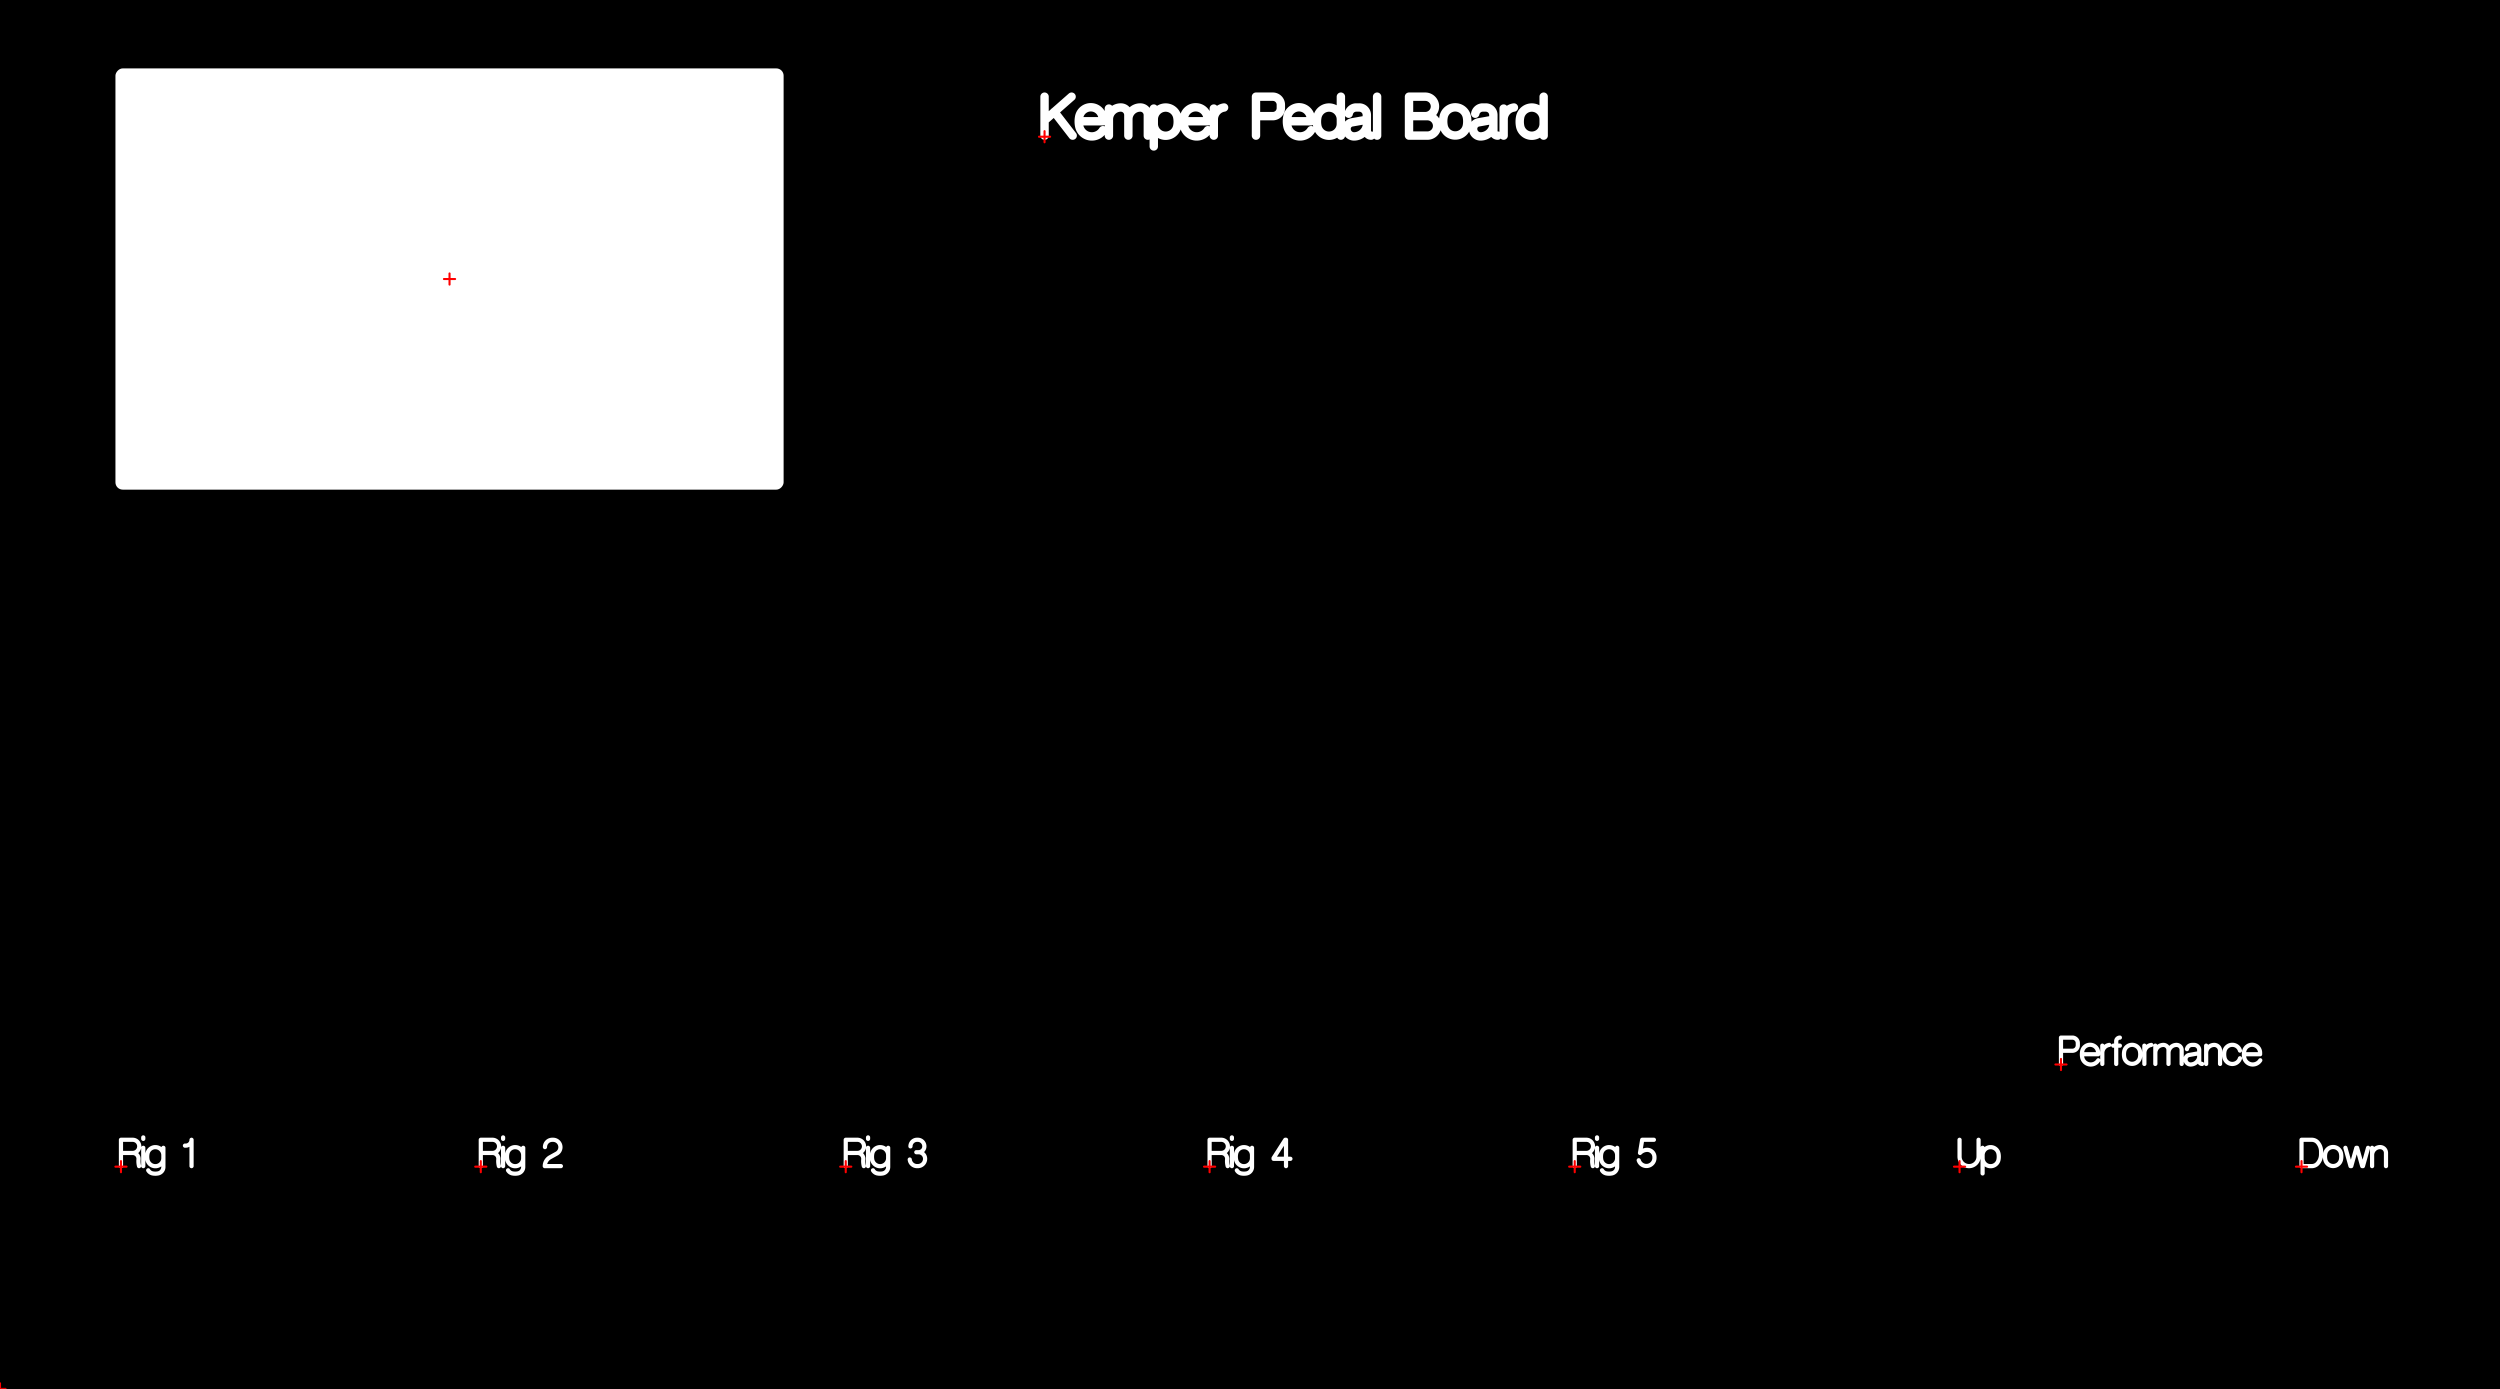 <?xml version="1.0" standalone="no"?>
<!DOCTYPE svg PUBLIC "-//W3C//DTD SVG 1.1//EN" 
  "http://www.w3.org/Graphics/SVG/1.1/DTD/svg11.dtd">
<svg width="450.000mm" height="250.000mm" version="1.1"
     viewBox="0 0 450.000 250.000"
     xmlns="http://www.w3.org/2000/svg"  xmlns:xlink="http://www.w3.org/1999/xlink" 
     xmlns:fpd="http://www.schaeffer-ag.de">
  <rect x="0" y="0" width="450.000" height="250.000" fill="#333333" stroke="none"/>
  <desc>Diese Zeichnung wurde mit dem Frontplatten Desinger durch den Export der Datei 'CentralControlUnitFrontPanel.fpd' erzeugt.</desc>
  <defs>
    <pattern id="revside-fill" x="1" y="1" width="1.5" height="1.5" patternUnits="userSpaceOnUse">
      <line x1="0" y1="0" x2="1" y2="1" style="stroke-width:0.2; stroke:black; stroke-dasharray:none;" />
      <line x1="0" y1="1" x2="1" y2="0" style="stroke-width:0.2; stroke:black; stroke-dasharray:none;" />
    </pattern>
    <pattern id="revside-fill-e0e0e0" x="1" y="1" width="1.5" height="1.5" patternUnits="userSpaceOnUse">
      <line x1="0" y1="0" x2="1.5" y2="1.5" style="stroke-width:0.2; stroke:#e0e0e0; stroke-dasharray:none;" />
      <line x1="0" y1="1.5" x2="1.5" y2="0" style="stroke-width:0.2; stroke:#e0e0e0; stroke-dasharray:none;" />
    </pattern>
  </defs>
<g transform="scale(1,-1) translate(0, -250.000)" 
   fill-rule="evenodd"
   style="stroke-linecap:round; stroke-linejoin:round; stroke-opacity:1.0; stroke-opacity:1.0;">
<path d="M450.000 250.000 
L0.000 250.000
L0.000 250.000
L0.000 0.000
L0.000 0.000
L450.000 0.000
L450.000 0.000
L450.000 250.000
L450.000 250.000z"
fill="#000000" vector-effect="non-scaling-stroke" stroke="#000000" stroke-width="0.100mm" />
<path d="M21.774 40.100 
L21.774 42.470
L21.774 44.839
L23.880 44.839
A1.184,1.184 0 0,0 23.880,42.470
L21.774 42.470
L23.880 42.470
A1.057,1.057 0 0,0 24.933,41.318
A3.553,3.553 0 0,1 25.032,40.100
M25.789 45.267 L25.789 45.004
M25.789 43.391 L25.789 40.100
M29.409 43.391 
L29.409 41.548
A1.445,1.445 0 0,0 26.546,41.252
A2.899,2.899 0 0,0 26.546,42.338
A1.444,1.444 0 0,0 29.409,42.075
L29.409 39.968
A1.188,1.188 0 0,0 28.455,38.784
A2.636,2.636 0 0,0 27.467,38.784
A1.190,1.190 0 0,0 26.678,39.343
M33.292 43.786 
L33.424 43.786
A1.048,1.048 0 0,1 34.477,44.839
L34.477 42.470
L34.477 40.100"
fill="none" vector-effect="non-scaling-stroke" stroke="#ffffff" stroke-width="0.200mm" fpd:engraving_ral_9010="1" />
<path d="M47.154 -19.693 
L47.154 -17.323
L47.154 -14.954
L49.260 -14.954
A1.184,1.184 0 0,0 49.260,-17.323
L47.154 -17.323
L49.260 -17.323
A1.057,1.057 0 0,0 50.313,-18.475
A3.553,3.553 0 0,1 50.412,-19.693
M51.169 -14.526 L51.169 -14.789
M51.169 -16.402 L51.169 -19.693
M54.789 -16.402 
L54.789 -18.245
A1.445,1.445 0 0,0 51.926,-18.541
A2.899,2.899 0 0,0 51.926,-17.455
A1.444,1.444 0 0,0 54.789,-17.718
L54.789 -19.825
A1.188,1.188 0 0,0 53.835,-21.009
A2.636,2.636 0 0,0 52.847,-21.009
A1.190,1.190 0 0,0 52.058,-20.450
M58.672 -16.007 
L58.804 -16.007
A1.048,1.048 0 0,1 59.857,-14.954
L59.857 -17.323
L59.857 -19.693"
fill="none" vector-effect="non-scaling-stroke" stroke="#ffffff" stroke-width="0.200mm" fpd:engraving_ral_9010="1" />
<path d="M86.543 40.100 
L86.543 42.470
L86.543 44.839
L88.649 44.839
A1.184,1.184 0 0,0 88.649,42.470
L86.543 42.470
L88.649 42.470
A1.057,1.057 0 0,0 89.702,41.318
A3.553,3.553 0 0,1 89.801,40.100
M90.558 45.267 L90.558 45.004
M90.558 43.391 L90.558 40.100
M94.178 43.391 
L94.178 41.548
A1.445,1.445 0 0,0 91.315,41.252
A2.899,2.899 0 0,0 91.315,42.338
A1.444,1.444 0 0,0 94.178,42.075
L94.178 39.968
A1.188,1.188 0 0,0 93.224,38.784
A2.636,2.636 0 0,0 92.236,38.784
A1.190,1.190 0 0,0 91.447,39.343
M98.094 43.523 
A1.309,1.309 0 0,0 99.411,44.839
L99.542 44.839
A1.328,1.328 0 0,0 100.233,42.371
L99.049 41.713
A1.846,1.846 0 0,1 98.061,40.100
L100.957 40.100"
fill="none" vector-effect="non-scaling-stroke" stroke="#ffffff" stroke-width="0.200mm" fpd:engraving_ral_9010="1" />
<path d="M152.234 40.100 
L152.234 42.470
L152.234 44.839
L154.340 44.839
A1.184,1.184 0 0,0 154.340,42.470
L152.234 42.470
L154.340 42.470
A1.057,1.057 0 0,0 155.393,41.318
A3.553,3.553 0 0,1 155.492,40.100
M156.249 45.267 L156.249 45.004
M156.249 43.391 L156.249 40.100
M159.869 43.391 
L159.869 41.548
A1.445,1.445 0 0,0 157.006,41.252
A2.899,2.899 0 0,0 157.006,42.338
A1.444,1.444 0 0,0 159.869,42.075
L159.869 39.968
A1.188,1.188 0 0,0 158.915,38.784
A2.636,2.636 0 0,0 157.927,38.784
A1.190,1.190 0 0,0 157.138,39.343
M163.884 43.654 
A1.179,1.179 0 0,0 165.069,44.839
L165.200 44.839
A1.179,1.179 0 0,0 166.385,43.654
A1.048,1.048 0 0,0 165.332,42.601
L164.937 42.601
L165.332 42.601
A1.179,1.179 0 0,0 166.517,41.416
A1.309,1.309 0 0,0 165.200,40.100
L165.069 40.100
A1.318,1.318 0 0,0 163.752,41.285"
fill="none" vector-effect="non-scaling-stroke" stroke="#ffffff" stroke-width="0.200mm" fpd:engraving_ral_9010="1" />
<path d="M217.727 40.100 
L217.727 42.470
L217.727 44.839
L219.833 44.839
A1.184,1.184 0 0,0 219.833,42.470
L217.727 42.470
L219.833 42.470
A1.057,1.057 0 0,0 220.886,41.318
A3.553,3.553 0 0,1 220.985,40.100
M221.742 45.267 L221.742 45.004
M221.742 43.391 L221.742 40.100
M225.362 43.391 
L225.362 41.548
A1.445,1.445 0 0,0 222.499,41.252
A2.899,2.899 0 0,0 222.499,42.338
A1.444,1.444 0 0,0 225.362,42.075
L225.362 39.968
A1.188,1.188 0 0,0 224.408,38.784
A2.636,2.636 0 0,0 223.420,38.784
A1.190,1.190 0 0,0 222.631,39.343
M231.483 40.100 
L231.483 42.470
L231.483 44.839
L231.352 44.839
L229.245 41.548
L229.245 41.416
L232.273 41.416"
fill="none" vector-effect="non-scaling-stroke" stroke="#ffffff" stroke-width="0.200mm" fpd:engraving_ral_9010="1" />
<path d="M283.451 40.100 
L283.451 42.470
L283.451 44.839
L285.557 44.839
A1.184,1.184 0 0,0 285.557,42.470
L283.451 42.470
L285.557 42.470
A1.057,1.057 0 0,0 286.610,41.318
A3.553,3.553 0 0,1 286.709,40.100
M287.466 45.267 L287.466 45.004
M287.466 43.391 L287.466 40.100
M291.086 43.391 
L291.086 41.548
A1.445,1.445 0 0,0 288.223,41.252
A2.899,2.899 0 0,0 288.223,42.338
A1.444,1.444 0 0,0 291.086,42.075
L291.086 39.968
A1.188,1.188 0 0,0 290.132,38.784
A2.636,2.636 0 0,0 289.144,38.784
A1.190,1.190 0 0,0 288.355,39.343
M297.701 44.839 
L295.595 44.839
L295.200 42.470
A1.847,1.847 0 0,0 296.483,43.029
A1.309,1.309 0 0,0 297.800,41.713
L297.800 41.581
A1.446,1.446 0 0,0 294.969,41.153"
fill="none" vector-effect="non-scaling-stroke" stroke="#ffffff" stroke-width="0.200mm" fpd:engraving_ral_9010="1" />
<path d="M352.720 44.839 
L352.720 41.811
A1.711,1.711 0 0,1 356.143,41.811
L356.143 44.839
M356.867 38.784 
L356.867 41.087
L356.867 43.391
L356.867 41.548
A1.445,1.445 0 0,1 359.730,41.252
A2.899,2.899 0 0,1 359.730,42.338
A1.444,1.444 0 0,1 356.867,42.075"
fill="none" vector-effect="non-scaling-stroke" stroke="#ffffff" stroke-width="0.200mm" fpd:engraving_ral_9010="1" />
<path d="M414.273 40.100 
L414.273 42.470
L414.273 44.839
L416.116 44.839
A1.413,1.413 0 0,0 417.169,44.378
A2.510,2.510 0 0,0 417.794,42.733
L417.794 42.206
A2.510,2.510 0 0,0 417.169,40.561
A1.413,1.413 0 0,0 416.116,40.100
L414.273 40.100
M418.551 41.285 
A2.899,2.899 0 0,0 418.551,42.371
A1.442,1.442 0 0,0 421.382,42.371
A2.899,2.899 0 0,0 421.382,41.285
A1.441,1.441 0 0,0 418.551,41.285
M422.171 43.391 
L423.093 40.100
L423.224 40.100
L424.146 43.391
L424.278 43.391
L425.199 40.100
L425.331 40.100
L426.252 43.391
M426.976 43.391 
L426.976 40.100
L426.976 42.075
A1.440,1.440 0 0,0 428.424,43.523
A1.048,1.048 0 0,0 429.477,42.469
L429.477 40.100"
fill="none" vector-effect="non-scaling-stroke" stroke="#ffffff" stroke-width="0.200mm" fpd:engraving_ral_9010="1" />
<path d="M370.978 60.861 
L373.018 60.861
A0.982,0.982 0 0,1 374.006,61.848
L374.006 62.243
A0.982,0.982 0 0,1 373.018,63.230
L370.978 63.230
L370.978 60.861
L370.978 58.491
M374.763 60.235 
L377.659 60.235
L377.659 60.498
A1.444,1.444 0 0,1 374.796,60.762
A2.899,2.899 0 0,1 374.796,59.676
A1.569,1.569 0 0,1 376.342,58.392
A1.589,1.589 0 0,1 377.692,59.149
M378.416 61.782 
L378.416 58.491
L378.416 60.466
A1.470,1.470 0 0,0 379.666,61.914
M381.575 63.230 
A0.655,0.655 0 0,1 380.917,62.572
L380.917 61.782
L381.575 61.782
L380.390 61.782
L380.917 61.782
L380.917 58.491
M382.365 59.676 
A2.899,2.899 0 0,0 382.365,60.762
A1.441,1.441 0 0,0 385.195,60.762
A2.899,2.899 0 0,0 385.195,59.676
A1.441,1.441 0 0,0 382.365,59.676
M385.985 61.782 
L385.985 58.491
L385.985 60.466
A1.470,1.470 0 0,0 387.235,61.914
M387.959 61.782 
L387.959 58.491
L387.959 60.466
A1.440,1.440 0 0,0 389.407,61.914
A0.917,0.917 0 0,0 390.329,60.992
L390.329 58.491
L390.329 60.466
A1.440,1.440 0 0,0 391.777,61.914
A0.917,0.917 0 0,0 392.698,60.992
L392.698 58.491
M393.653 61.157 
A0.927,0.927 0 0,0 394.541,61.914
L394.936 61.914
A0.917,0.917 0 0,0 395.858,60.992
L395.858 59.676
A1.596,1.596 0 0,0 394.311,58.392
A0.917,0.917 0 0,0 393.390,59.314
A0.790,0.790 0 0,0 394.048,60.104
L395.529 60.367
A0.394,0.394 0 0,1 395.858,60.663
L395.858 59.018
A0.524,0.524 0 0,1 396.384,58.491
M397.108 61.782 
L397.108 58.491
L397.108 60.466
A1.440,1.440 0 0,0 398.556,61.914
A1.048,1.048 0 0,0 399.609,60.861
L399.609 58.491
M403.197 60.893 
A1.440,1.440 0 0,1 400.399,60.762
A2.899,2.899 0 0,1 400.399,59.676
A1.441,1.441 0 0,1 403.197,59.511
M403.921 60.235 
L406.817 60.235
L406.817 60.498
A1.444,1.444 0 0,1 403.954,60.762
A2.899,2.899 0 0,1 403.954,59.676
A1.569,1.569 0 0,1 405.500,58.392
A1.589,1.589 0 0,1 406.850,59.149"
fill="none" vector-effect="non-scaling-stroke" stroke="#ffffff" stroke-width="0.200mm" fpd:engraving_ral_9010="1" />
<path d="M188.019 232.597 L188.019 229.093L188.019 225.589
M188.019 228.314 L192.886 232.597
M189.771 229.872 L193.081 225.589
M194.200 228.168 
L198.483 228.168
L198.483 228.558
A2.135,2.135 0 0,1 194.249,228.947
A4.287,4.287 0 0,1 194.249,227.341
A2.321,2.321 0 0,1 196.536,225.443
A2.350,2.350 0 0,1 198.531,226.562
M199.602 230.456 
L199.602 225.589
L199.602 228.509
A2.130,2.130 0 0,0 201.743,230.650
A1.355,1.355 0 0,0 203.106,229.288
L203.106 225.589
L203.106 228.509
A2.130,2.130 0 0,0 205.247,230.650
A1.355,1.355 0 0,0 206.610,229.288
L206.610 225.589
M207.681 223.642 
L207.681 227.049
L207.681 230.456
L207.681 227.730
A2.137,2.137 0 0,1 211.915,227.292
A4.287,4.287 0 0,1 211.915,228.898
A2.135,2.135 0 0,1 207.681,228.509
M213.083 228.168 
L217.365 228.168
L217.365 228.558
A2.135,2.135 0 0,1 213.131,228.947
A4.287,4.287 0 0,1 213.131,227.341
A2.321,2.321 0 0,1 215.419,225.443
A2.350,2.350 0 0,1 217.414,226.562
M218.485 230.456 
L218.485 225.589
L218.485 228.509
A2.173,2.173 0 0,0 220.334,230.650
M226.077 229.093 
L229.094 229.093
A1.452,1.452 0 0,1 230.554,230.553
L230.554 231.137
A1.452,1.452 0 0,1 229.094,232.597
L226.077 232.597
L226.077 229.093
L226.077 225.589
M231.673 228.168 
L235.956 228.168
L235.956 228.558
A2.135,2.135 0 0,1 231.722,228.947
A4.287,4.287 0 0,1 231.722,227.341
A2.321,2.321 0 0,1 234.009,225.443
A2.350,2.350 0 0,1 236.005,226.562
M241.358 232.597 
L241.358 229.093
L241.358 225.589
L241.358 228.509
A2.135,2.135 0 0,1 237.124,228.898
A4.287,4.287 0 0,1 237.124,227.292
A2.137,2.137 0 0,1 241.358,227.730
M242.769 229.531 
A1.371,1.371 0 0,0 244.083,230.650
L244.667 230.650
A1.355,1.355 0 0,0 246.030,229.288
L246.030 227.341
A2.360,2.360 0 0,0 243.743,225.443
A1.355,1.355 0 0,0 242.380,226.806
A1.168,1.168 0 0,0 243.353,227.974
L245.543 228.363
A0.583,0.583 0 0,1 246.030,228.801
L246.030 226.368
A0.775,0.775 0 0,1 246.809,225.589
M247.879 232.597 L247.879 229.093L247.879 225.589
M253.622 232.597 
L253.622 229.093
L253.622 225.589
L256.931 225.589
A1.752,1.752 0 0,1 256.931,229.093
L253.622 229.093
L256.542 229.093
A1.752,1.752 0 0,1 256.542,232.597
L253.622 232.597
M259.851 227.341 
A4.287,4.287 0 0,0 259.851,228.947
A2.131,2.131 0 0,0 264.037,228.947
A4.287,4.287 0 0,0 264.037,227.341
A2.131,2.131 0 0,0 259.851,227.341
M265.545 229.531 
A1.371,1.371 0 0,0 266.859,230.650
L267.443 230.650
A1.355,1.355 0 0,0 268.806,229.288
L268.806 227.341
A2.360,2.360 0 0,0 266.519,225.443
A1.355,1.355 0 0,0 265.156,226.806
A1.168,1.168 0 0,0 266.129,227.974
L268.319 228.363
A0.583,0.583 0 0,1 268.806,228.801
L268.806 226.368
A0.775,0.775 0 0,1 269.585,225.589
M270.655 230.456 
L270.655 225.589
L270.655 228.509
A2.173,2.173 0 0,0 272.505,230.650
M277.858 232.597 
L277.858 229.093
L277.858 225.589
L277.858 228.509
A2.135,2.135 0 0,1 273.624,228.898
A4.287,4.287 0 0,1 273.624,227.292
A2.137,2.137 0 0,1 277.858,227.730"
fill="none" vector-effect="non-scaling-stroke" stroke="#ffffff" stroke-width="0.400mm" fpd:engraving_ral_9010="1" />
<rect x="20.591" y="161.676" width="120.650" height="76.200" rx="1.500"
fill="#ffffff" vector-effect="non-scaling-stroke" stroke="#000000" stroke-width="0.100mm" 
/>
<path d="M450.000 250.000 
L0.000 250.000
L0.000 250.000
L0.000 0.000
L0.000 0.000
L450.000 0.000
L450.000 0.000
L450.000 250.000
L450.000 250.000"
fill="none" vector-effect="non-scaling-stroke" stroke="#000000" stroke-width="0.100mm" />
<path d="M-1.000 0.000 L1.000 0.000
M0.000 -1.000 L0.000 1.000"
fill="none" vector-effect="non-scaling-stroke" stroke="#ff0000" stroke-width="0.100mm" />
<path d="M79.916 199.776 L81.916 199.776
M80.916 198.776 L80.916 200.776"
fill="none" vector-effect="non-scaling-stroke" stroke="#ff0000" stroke-width="0.100mm" />
<path d="M20.774 40.000 L22.774 40.000
M21.774 39.000 L21.774 41.000"
fill="none" vector-effect="non-scaling-stroke" stroke="#ff0000" stroke-width="0.100mm" />
<path d="M46.154 -19.793 L48.154 -19.793
M47.154 -20.793 L47.154 -18.793"
fill="none" vector-effect="non-scaling-stroke" stroke="#ff0000" stroke-width="0.100mm" />
<path d="M85.543 40.000 L87.543 40.000
M86.543 39.000 L86.543 41.000"
fill="none" vector-effect="non-scaling-stroke" stroke="#ff0000" stroke-width="0.100mm" />
<path d="M151.234 40.000 L153.234 40.000
M152.234 39.000 L152.234 41.000"
fill="none" vector-effect="non-scaling-stroke" stroke="#ff0000" stroke-width="0.100mm" />
<path d="M216.727 40.000 L218.727 40.000
M217.727 39.000 L217.727 41.000"
fill="none" vector-effect="non-scaling-stroke" stroke="#ff0000" stroke-width="0.100mm" />
<path d="M282.451 40.000 L284.451 40.000
M283.451 39.000 L283.451 41.000"
fill="none" vector-effect="non-scaling-stroke" stroke="#ff0000" stroke-width="0.100mm" />
<path d="M351.719 40.000 L353.719 40.000
M352.719 39.000 L352.719 41.000"
fill="none" vector-effect="non-scaling-stroke" stroke="#ff0000" stroke-width="0.100mm" />
<path d="M413.273 40.000 L415.273 40.000
M414.273 39.000 L414.273 41.000"
fill="none" vector-effect="non-scaling-stroke" stroke="#ff0000" stroke-width="0.100mm" />
<path d="M369.978 58.391 L371.978 58.391
M370.978 57.391 L370.978 59.391"
fill="none" vector-effect="non-scaling-stroke" stroke="#ff0000" stroke-width="0.100mm" />
<path d="M187.019 225.389 L189.019 225.389
M188.019 224.389 L188.019 226.389"
fill="none" vector-effect="non-scaling-stroke" stroke="#ff0000" stroke-width="0.100mm" />
</g>
</svg>
